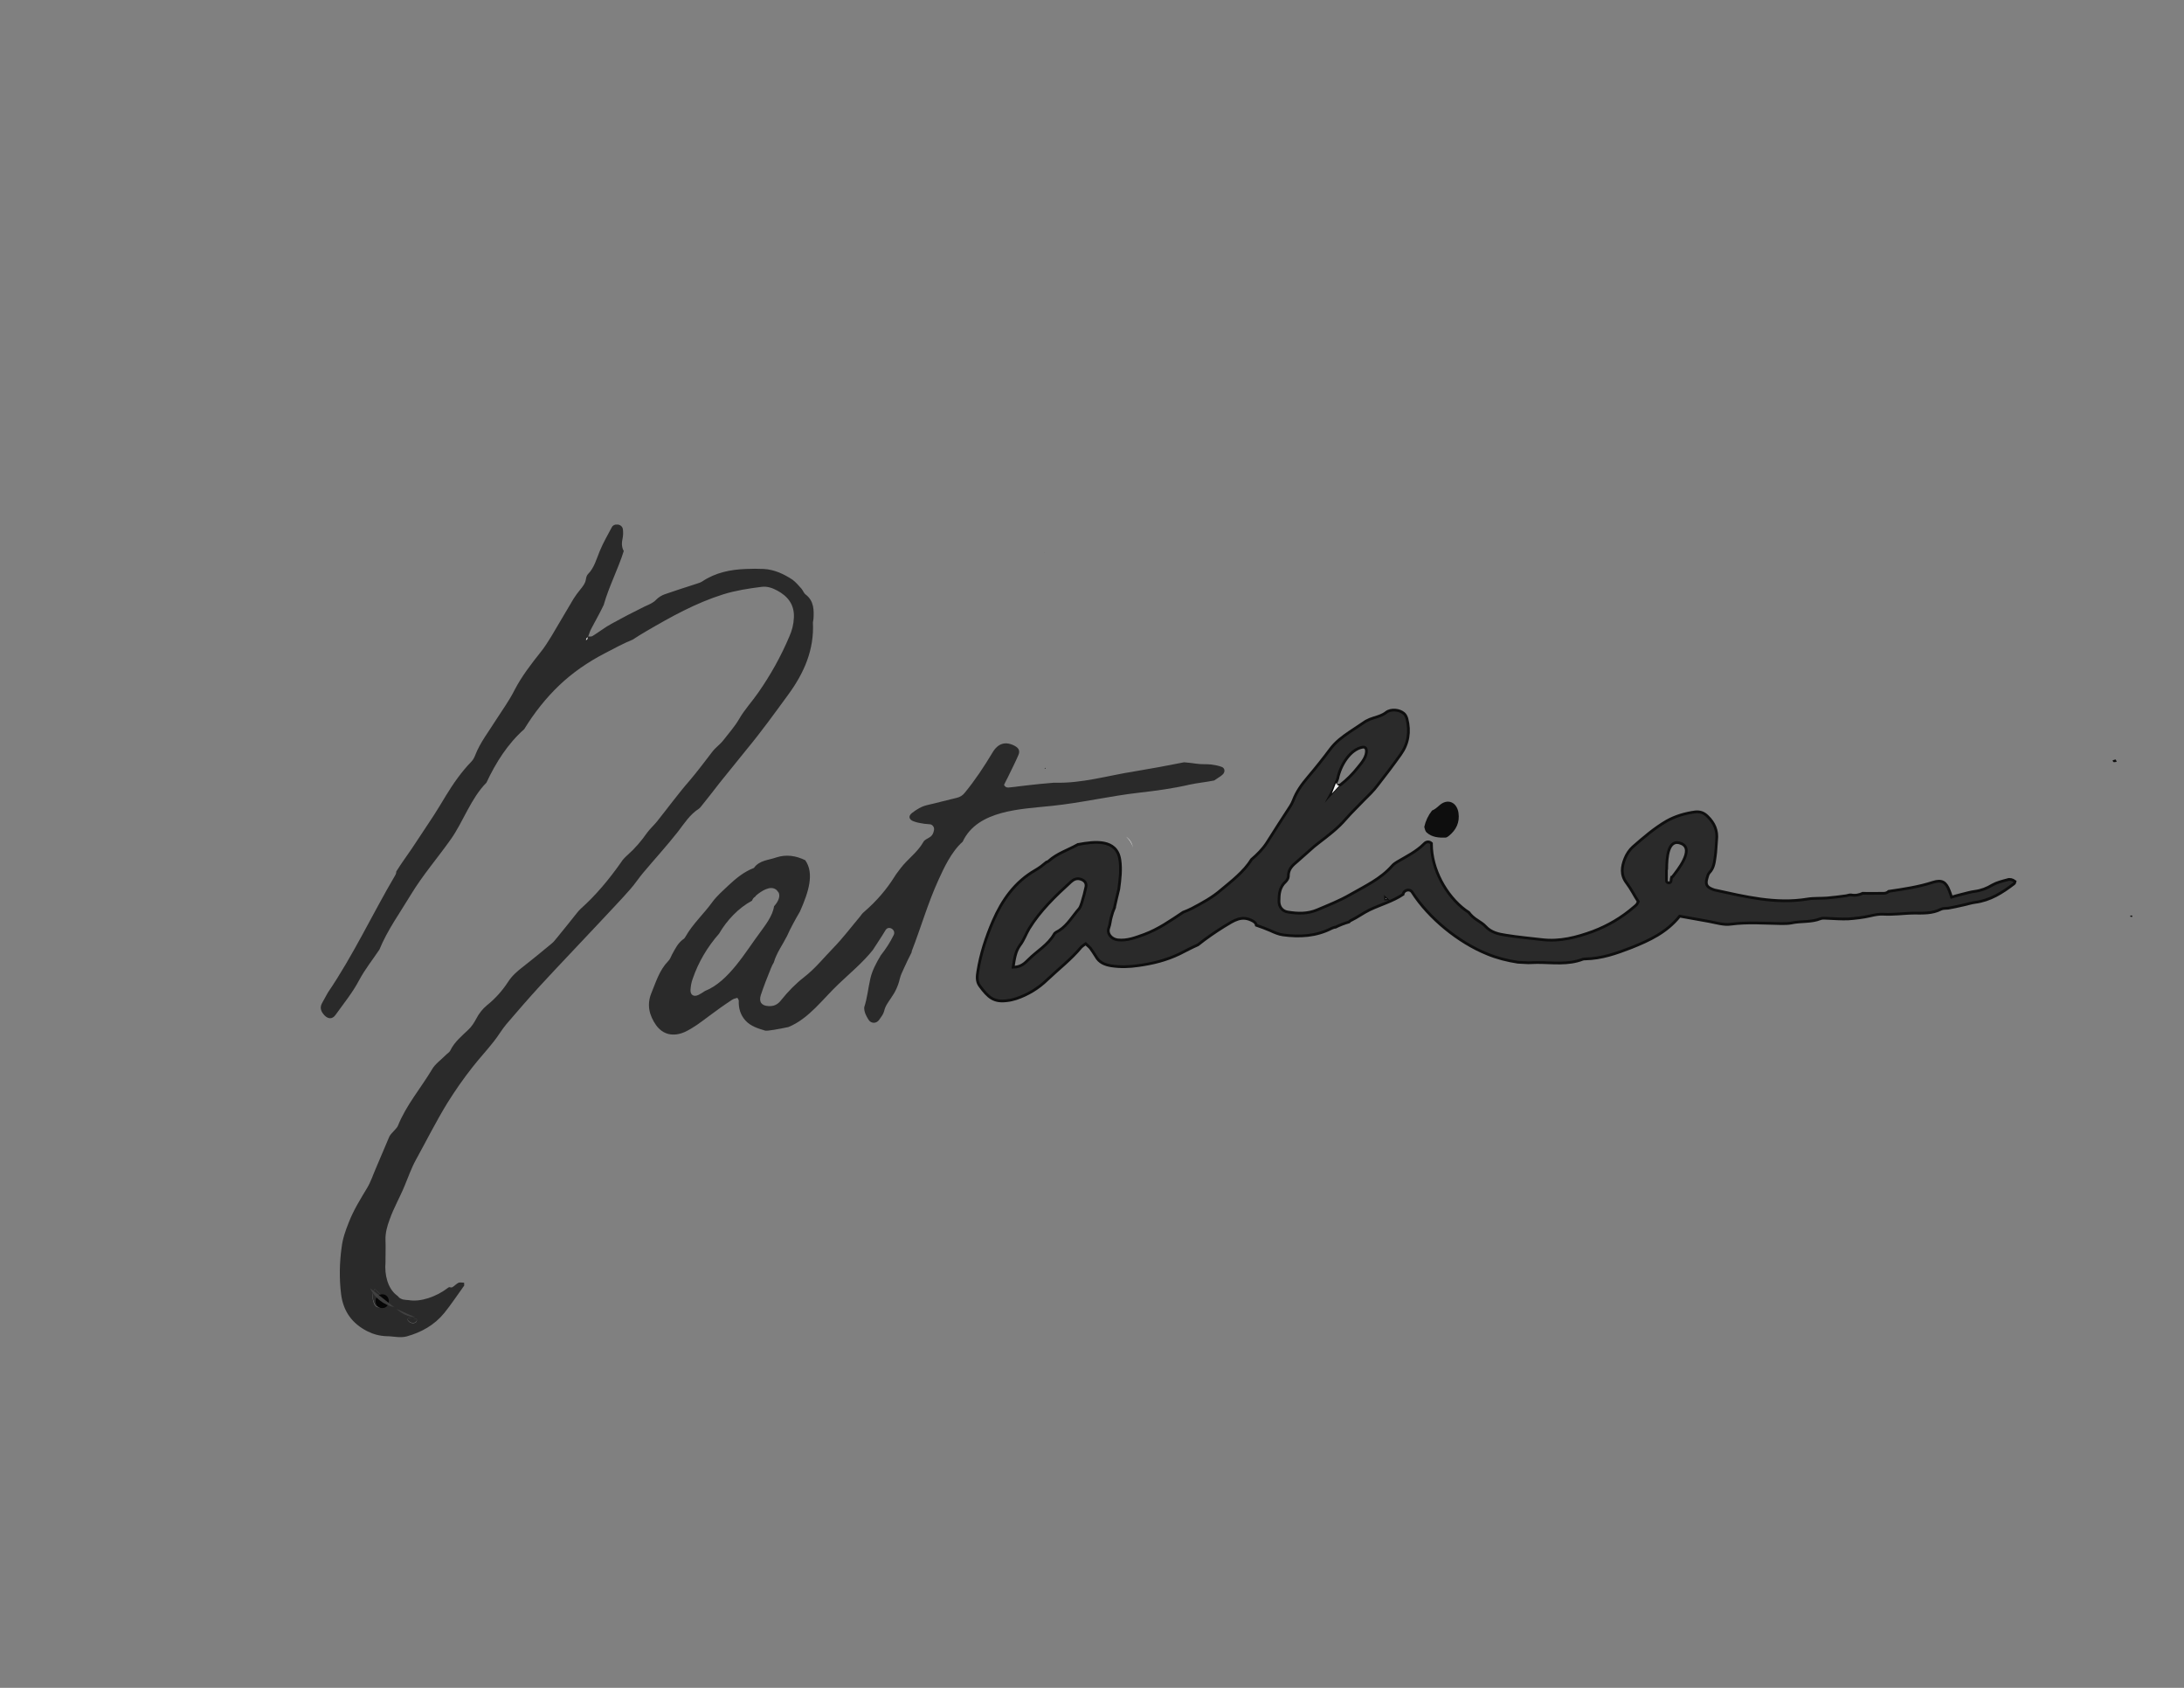 <?xml version="1.0" encoding="utf-8"?>
<!-- Generator: Adobe Illustrator 23.0.2, SVG Export Plug-In . SVG Version: 6.00 Build 0)  -->
<svg version="1.1" id="Layer_1" xmlns="http://www.w3.org/2000/svg" xmlns:xlink="http://www.w3.org/1999/xlink" x="0px" y="0px"
	 viewBox="0 0 792 612" style="enable-background:new 0 0 792 612;" xml:space="preserve">
<rect x="0" y="0" width="792" height="612" fill="#808080" stroke="none"/>
<style type="text/css">
	.st0{opacity:0.89;}
	.st1{fill:#FFFFFF;}
	.st2{fill:#202020;}
	.st3{fill:#202020;stroke:#000000;stroke-miterlimit:10;}
	.st4{fill:#434343;}
</style>
<g class="st0">
	<path class="st1" d="M410.9,307.3c-0.4-1.6-1.1-2.9-2.5-3.9C409.6,304.5,410.4,305.8,410.9,307.3z"/>
	<polygon class="st1" points="379,200.4 378.7,200.4 378.8,200.6 	"/>
	<path class="st2" d="M443.1,278.1c-1.2-0.5-2.6-0.7-3.9-0.9c-1.8-0.2-3.6,0-5.4-0.3c-1.5-0.2-2.9-0.4-4.4-0.5c-6,1.2-12,2.3-18,3.3
		c-9.6,1.5-19.1,4.4-28.9,4.1c-0.1,0-0.2,0-0.3,0c-0.4,0-0.7,0.1-1.1,0.1c-2.7,0.2-5.4,0.5-8.1,0.8c-2.2,0.2-4.5,0.6-6.8,0.8
		c-0.7,0.1-1.5,0.2-2.1-0.9c0.4-0.8,0.8-1.7,1.3-2.6c1.3-2.7,2.7-5.4,3.9-8.2c0.7-1.6,0.1-2.6-1.4-3.4c-3.3-1.7-6-0.9-8,2.5
		c-3,5-6.3,10-10,14.5c-0.8,1-1.7,1.6-3,1.9c-3.5,0.8-7,1.8-10.6,2.6c-2.2,0.5-3.9,1.6-5.6,2.9c-1.4,1.1-1.1,2.4,0.6,3
		c1.3,0.5,2.6,0.7,3.9,0.9c0.7,0.1,1.5,0.1,2.2,0.2c0.9,0.2,1.5,1.2,1.3,2.1c-0.2,1.1-0.6,2-1.6,2.6c-0.8,0.5-1.8,0.9-2.2,1.6
		c-2.1,3.8-5.7,6.2-8.3,9.6c-0.7,1-1.5,1.9-2.1,2.9c-3,4.8-6.5,8.9-11.1,12.9c-0.6,0.5-1.1,1.1-1.5,1.7c-3.2,3.8-6.2,7.8-9.7,11.4
		c-3.5,3.6-6.6,7.5-10.6,10.6c-3.1,2.4-5.9,5.3-8.3,8.3c-1.3,1.7-2.7,2.3-4.6,2.2c-2.5-0.1-3.6-1.5-2.8-4c1.1-3.3,2.4-6.6,3.7-9.8
		c0.3-0.7,0.6-1.4,1-2c1-3.5,3.2-6.4,4.8-9.6c1.4-3.1,3-6,4.7-8.9c3.1-7,5.3-13.8,1.9-18.6c-3.3-1.6-6.8-2.2-10.5-1
		c-2.8,1-6.1,1-8.1,3.8c-3.6,1.4-6.4,3.7-9.2,6.3c-2.1,2-4.2,3.8-5.9,6.1c-3.1,4.3-7.1,7.9-9.7,12.5c-0.2,0.4-0.5,0.8-0.9,1
		c-1.9,1.4-2.9,3.5-4,5.5c-0.4,0.8-0.7,1.7-1.4,2.4c-3.2,3.3-4.4,7.5-6.1,11.6c-1.7,4.2-0.8,8,1.7,11.6c2.5,3.5,6.3,4.3,10.4,2.5
		c3.2-1.5,5.9-3.6,8.7-5.7c2.8-2.1,5.6-4.1,8.5-6c0.6-0.4,1.3-0.5,1.9-0.7c0.3,0.5,0.5,0.8,0.5,1.1c-0.1,2.7,0.6,5.1,2.4,7.1
		c1.9,2.1,4.5,2.9,7.2,3.7c0.7,0.2,5.2-0.6,8.4-1.3c7.4-3,12.5-10.2,18.1-15.5c4.3-4.1,8.8-7.8,12.5-12.4c1.5-2.4,3.2-4.8,4.6-7.2
		c1.1-1.9,3.9-0.2,3,1.7c-1.3,2.7-2.9,5.1-4.7,7.4c-1.6,2.7-3.1,5.4-3.8,8.5c-0.8,3.5-1.1,7-2.2,10.3c-0.1,1.7,0.7,3.2,1.6,4.6
		c0.9,1.4,2.8,1.4,3.8,0c0.7-1,1.5-2,1.8-3.1c0.4-1.9,1.5-3.3,2.5-4.8c1.5-2.1,2.6-4.4,3.2-7c0.3-1.3,0.9-2.5,1.5-3.8
		c0.9-2,1.8-3.9,2.8-5.8c0-0.2,0-0.4,0.1-0.6c3.3-8.5,5.8-17.3,9.6-25.6c1.9-4.2,4.7-10.3,8.8-13.9c5.4-11.6,21.4-11.8,32.4-13
		c10.7-1.1,21.1-3.6,31.8-4.8c6.1-0.7,12.1-1.5,18.1-2.9c2.8-0.6,5.9-0.9,8.9-1.5c0.4-0.3,0.8-0.5,1.2-0.8c0.6-0.4,1.3-0.8,1.8-1.3
		C444.4,280,444.2,278.5,443.1,278.1z M255.7,359.3c-0.7,0.5-1.6,1-2.3,1.4c-1.8,0.9-3.1,0.1-3-1.8c0.1-1.3,0.3-2.7,0.8-4
		c2.1-6.1,5.3-11.5,9.6-16.4c2.7-4.7,7-9.3,11.9-11.9c0.2-0.5,0.5-1.1,1.2-1.5c0.1-0.2,0.2-0.3,0.4-0.5c1.7-1.4,5.1-3.8,7.3-1.9
		c0.3,0.3,0.5,0.6,0.7,0.9c0,0,0.1,0,0.1,0c0,0,0,0.1,0,0.1c0.7,1.6-0.5,3.6-1.7,4.9c-0.5,3.5-3.2,6.9-5,9.4
		C270.5,344.9,264.3,355.9,255.7,359.3z"/>
	<path class="st3" d="M728,319c-1.9,0.5-3.9,1-5.5,1.9c-2,1.2-4,2-6.3,2.3c-1.6,0.2-3.2,0.7-4.9,1.1c-1.2,0.3-2.3,0.6-3.6,1
		c-0.3-0.9-0.5-1.6-0.8-2.3c-1.2-3.2-2.7-4.1-5.9-3.1c-5.2,1.7-10.7,2.5-16.1,3.3c-0.4,0.4-1,0.7-1.7,0.7c-2.6,0-5.1,0.1-7.7,0
		c-1.3,0.6-2.7,0.9-4.2,0.6c-0.5-0.1-1.2,0.2-1.8,0.3c-2.2,0.3-4.5,0.6-6.8,0.8c-2.4,0.2-4.9,0-7.3,0.4c-11.5,1.9-22.6-0.9-33.7-3.3
		c-0.3-0.1-0.6-0.2-0.8-0.3c-2-0.8-2.5-1.8-1.9-3.9c0.2-0.7,0.4-1.6,0.9-2.1c1.6-1.6,1.8-3.8,2.1-5.9c0.3-1.9,0.3-3.9,0.5-5.9
		c0.4-3.4-0.8-6.2-3.3-8.6c-1.3-1.3-2.7-1.8-4.5-1.6c-3.6,0.5-7.1,1.5-10.3,3.3c-4.5,2.6-8.4,6-12.3,9.4c-1.2,1.1-2.2,2.6-2.8,4.1
		c-1.2,3-1.7,6,0.6,9c1.6,2.1,2.8,4.6,4.2,6.7c-0.3,0.6-0.4,0.9-0.6,1.1c-0.3,0.3-0.6,0.6-1,0.9c-4.4,3.8-9.3,6.7-14.8,8.8
		c-6,2.2-12.1,3.8-18.6,3c-4.3-0.5-8.7-0.9-13-1.6c-2.7-0.4-5.4-1-7.4-3.2c-0.8-0.9-1.9-1.5-2.9-2.2c-1.3-0.8-2.4-1.8-3.2-2.9
		c-0.4-0.3-0.8-0.5-1.2-0.8c-7.1-5.3-12.3-15-12.3-23.8c0-0.1,0-0.2,0-0.4c-0.7-0.7-1.8-0.8-2.7,0.2c-2.8,2.8-6.3,4.5-9.7,6.5
		c-0.6,0.4-1.3,0.8-1.8,1.4c-4.2,4.8-9.9,7.4-15.3,10.5c-3.8,2.2-7.9,3.8-11.9,5.5c-3.5,1.5-7.1,1.4-10.7,0.8
		c-2-0.3-3.2-1.9-3.2-3.9c0-2.6,0.2-5.1,2.4-7.1c0.5-0.5,1-1.3,1-1.9c-0.1-2.7,1.6-4.1,3.4-5.6c1.5-1.3,2.9-2.6,4.4-3.9
		c1-0.9,2-1.8,3.1-2.6c3.5-2.7,7-5.3,9.9-8.7c2.1-2.4,4.4-4.6,6.6-6.9c1.7-1.7,3.5-3.4,4.9-5.3c2.9-3.7,5.7-7.4,8.4-11.2
		c2.8-3.9,3.5-8.3,2.3-13c-0.2-0.7-0.6-1.5-1.1-1.9c-1.6-1.4-4.7-1.7-6.4-0.4c-1.4,1.1-2.9,1.5-4.5,2c-1,0.3-2,0.7-2.9,1.2
		c-2,1.3-4,2.7-6,4c-2.5,1.7-4.9,3.5-6.8,6c-2.6,3.5-5.4,7-8.2,10.3c-2.2,2.6-4.1,5.2-5.3,8.4c-0.3,0.7-0.6,1.4-1,2
		c-2.9,4.5-5.8,8.9-8.6,13.4c-1.5,2.3-3.4,4.2-5.5,6c0,0-0.1,0.1-0.1,0.1c-2.6,4.3-7.3,7.9-10.9,10.9c-3.2,2.8-6.9,4.8-10.7,6.8
		c-1,0.5-2.1,1-3.2,1.4c-4.5,3-8.9,6.1-14,8c-3.1,1.1-6.2,2.4-9.7,2c-2.3-0.3-4-2.3-3.2-4.4c0.5-1.3,0.5-2.6,0.9-3.9
		c0.3-1.2,0.7-2.4,1.2-3.5c0-0.1,0-0.1,0-0.2c0.4-2,1-4.2,1.5-6.4c0.5-3.6,0.9-7.2,0.4-10.6c-1.1-7.7-9.2-6.7-15.1-5.6
		c0,0-0.1,0-0.1,0c-3.5,2-7.5,3.2-10.6,6c-0.3,0.2-0.5,0.4-0.8,0.4c-1.3,1.1-2.6,2.1-4,2.9c-7.5,4.3-12.1,10.9-15.4,18.5
		c-2.5,5.8-4.5,11.9-5.5,18.2c-0.3,1.8-0.5,3.7,0.7,5.3c3.1,4.2,5.1,6,10.1,5.3c1-0.1,2.1-0.4,3.1-0.7c4.2-1.4,8-3.7,11.2-6.8
		c4.2-4,8.8-7.5,12.4-11.9c0.4-0.4,0.9-0.7,1.6-1.2c0.6,0.6,1.2,1,1.7,1.6c0.7,1,1.4,2,2,3c1.2,2.2,3.2,3,5.6,3.4
		c3.3,0.5,6.6,0.4,9.9-0.1c5.1-0.7,10-1.9,14.8-4.2c2.2-1.1,4.4-2.3,6.7-3.3c3-2.4,6.2-4.6,9.4-6.6c3.8-2.3,6.5-4.3,10.6-2
		c0.7,0.4,1.1,0.9,1.2,1.5c1.7,0.6,3.4,1.2,5,1.9c1.5,0.7,3.1,1.4,4.7,1.6c6,0.8,12,0.5,17.6-2.4c0.5-0.2,0.9-0.4,1.4-0.4
		c1.6-0.8,3.2-1.4,4.9-1.9c0.2-0.2,0.4-0.5,0.8-0.6c2.3-1.1,4.4-2.7,6.7-3.8c4-1.9,8.4-3.1,12.1-5.6c0.1-1.4,2.3-2.3,3.3-0.8
		c6,9.4,16.8,18.2,27.2,22.4c3.6,1.5,7.3,2.4,11.1,3c1.3,0.1,2.5,0.1,3.8,0.2c1,0,2.1-0.1,3.2-0.1c5.6,0,11.2,0.9,16.6-1.2
		c0.3-0.1,0.6-0.1,0.9-0.1c5.9-0.1,11.3-2,16.7-4.1c6.5-2.6,12.8-5.5,17.5-11.4c3.5,0.6,7.1,1.3,10.6,1.9c2.7,0.5,5.5,1.4,8,1
		c6.1-0.8,12.1-0.3,18.2-0.2c1.2,0,2.5,0,3.6-0.2c3.5-0.8,7.3-0.2,10.7-1.6c0.8-0.3,1.8-0.1,2.7-0.1c2.4,0.1,4.9,0.3,7.3,0.2
		c2.7-0.2,5.4-0.5,8-1.1c1.7-0.4,3.2-0.7,4.9-0.6c1.8,0.1,3.6,0,5.4-0.1c1.8-0.1,3.6-0.3,5.5-0.3c3.3,0,6.7,0.2,9.8-1.4
		c0.8-0.4,1.8-0.3,2.7-0.4c1.8-0.3,3.5-0.7,5.3-1.1c1.5-0.3,2.9-0.8,4.4-1c5.5-0.7,9.9-3.5,14.2-6.8c0.2-0.1,0.2-0.5,0.3-0.8
		C729.8,318.9,728.8,318.7,728,319z M484.5,283.8c0-0.2,0.1-0.4,0.2-0.5c0.1-0.3,0.3-0.6,0.4-1c0.9-4.6,4.4-10.6,9.1-11.4
		c0.7-0.1,1.2,0.3,1.3,1c0.3,2.4-1.7,4.7-3.1,6.4c-1.8,2.3-3.9,4.4-6.2,6.2c-0.2,0.2-0.5,0.2-0.7,0.2c-0.9,1-1.8,1.9-2.6,2.8
		C483.5,286.4,484,285.1,484.5,283.8z M393.8,321.6c-0.4,1.9-0.9,3.8-1.5,5.7c-0.2,0.7-0.5,1.5-0.9,2.1c-2.4,2.7-4.2,6-7.3,8
		c-0.6,0.4-1.5,0.7-1.8,1.3c-2.2,3.9-6.2,6.1-9.3,9.2c-1.4,1.4-2.8,2.8-5.6,2.8c0.5-3.1,0.8-5.7,2.5-8c1.4-1.8,2.1-4,3.3-6
		c4-6.5,9.5-11.8,15.1-16.9c1-0.9,2-1.4,3.3-1.1C393.2,319.1,394.1,320.1,393.8,321.6z M502.5,326c0-0.1-0.1-0.2-0.1-0.3
		c0.1,0.1,0.3,0.1,0.4,0.2C502.7,325.9,502.6,326,502.5,326z M606.6,317.8c-0.1,0.2-0.3,0.3-0.4,0.3c-0.1,0.4-0.2,0.8-0.2,1.2
		c0,1.1-1.7,1.1-1.7,0v-3.7c0-0.2,0.1-0.3,0.1-0.5c0-3.9,0.4-11.4,5.4-9.2C614.5,308,608.3,315.6,606.6,317.8z"/>
	<path class="st2" d="M292.2,215.6c-0.7-0.5-1-1.5-1.6-2.2c-1-1.1-2-2.3-3.2-3.2c-3.2-2.1-6.6-3.7-10.5-3.9c-2.1-0.1-4.2-0.1-6.3,0
		c-5.7,0.2-11.1,1.3-15.9,4.5c-0.7,0.5-1.7,0.7-2.5,1c-3.7,1.2-7.5,2.4-11.2,3.7c-1.1,0.4-2.2,1.1-3,1.9c-1.2,1.3-2.7,1.8-4.2,2.5
		c-4.1,2-8.1,4.1-12.1,6.3c-2.4,1.3-4.5,3-6.8,4.4c-0.4,0.3-1.1,0.2-1.6,0.2c0.4-1,0.6-1.9,1.1-2.8c1.5-2.9,3.2-5.8,4.6-8.8
		c0,0,0-0.1,0-0.1c1.9-6.6,5.2-12.9,7.2-19.3c-0.8-1.4-0.8-3-0.4-4.7c0.2-1,0.2-2.1,0.1-3.1c-0.1-0.9-0.7-1.6-1.8-1.8
		c-1-0.1-1.9,0.2-2.3,1.1c-1.5,2.8-3.1,5.6-4.3,8.5c-1.2,2.9-2,6.1-4.3,8.4c-0.4,0.4-0.6,1.1-0.7,1.7c-0.2,1.6-1.2,2.8-2.1,3.9
		c-0.9,1.1-1.7,2.2-2.4,3.3c-2.7,4.6-5.4,9.1-8.1,13.7c-1.2,1.9-2.4,3.9-3.8,5.6c-3.5,4.4-6.9,8.8-9.5,13.8
		c-1.9,3.8-4.4,7.2-6.7,10.8c-2.6,4.2-5.8,8.2-7.6,12.9c-0.3,0.8-0.8,1.7-1.4,2.3c-3.6,3.7-6.5,7.9-9.2,12.3c-1.4,2.3-2.8,4.7-4.3,7
		c-2.6,4-5.3,8-8,12.1c-1.9,2.8-3.9,5.5-5.7,8.4c0,0.5-0.1,0.9-0.4,1.4c-8.3,14.1-15.2,29-24.4,42.5c-0.7,1.3-1.4,2.5-2.1,3.8
		c-1,1.8-0.3,3.2,0.9,4.5c1.3,1.3,2.8,1.4,3.9-0.1c3-4.2,6.3-8.2,8.7-12.8c2.1-3.9,4.9-7.4,7.3-11c2.9-7.1,7.5-13.4,11.4-19.9
		c4.3-7.1,9.7-13.3,14.5-20.1c4.4-6.2,7.3-14.9,12.9-20.5c3.4-7.3,7.8-14.2,13.7-19.4c3.6-5.9,7.9-11.3,12.6-15.8
		c4.9-4.7,10.6-8.6,16.6-11.7c3.3-1.7,6.7-3.6,10.2-5c1.6-1.1,3.3-2.1,5-3.1c8.9-5.2,17.9-10.2,27.8-13.3c4.5-1.4,9.1-2.1,13.8-2.7
		c2.1-0.3,4,0.4,5.7,1.3c3.9,2.1,6.3,5.1,6.1,9.8c-0.1,2.5-0.7,4.8-1.7,7c-3,7.1-6.8,13.9-11.2,20.2c-2.2,3.2-5,6.2-6.9,9.5
		c-1.6,2.8-3.7,5.1-5.7,7.7c-1.2,1.6-2.9,2.7-4.1,4.3c-2.7,3.5-5.3,7-8.1,10.3c-4.2,4.8-7.9,9.9-11.9,14.9c-1.1,1.4-2.5,2.6-3.6,4.1
		c-2.1,3-4.4,5.7-7.1,8.1c-0.9,0.8-1.8,1.7-2.4,2.7c-4.3,6.1-9,11.8-14.6,16.8c-0.4,0.4-0.9,0.9-1.2,1.3c-2.5,3.1-4.9,6.2-7.4,9.2
		c-0.6,0.7-1.1,1.4-1.8,2c-3.5,2.9-7,5.8-10.6,8.6c-2.1,1.6-4,3.3-5.4,5.5c-2.1,3.2-4.6,6-7.6,8.4c-1.7,1.4-2.9,3-3.9,4.9
		c-0.8,1.5-1.7,2.9-2.9,4c-2.4,2.3-5,4.4-6.5,7.5c-0.4,0.8-1.3,1.2-1.9,1.9c-1.6,1.6-3.6,3-4.7,4.9c-4.1,6.9-9.4,13-12.4,20.5
		c-0.3,0.7-0.9,1.2-1.4,1.8c-0.6,0.7-1.3,1.3-1.7,2.1c-1.6,3.7-3.2,7.5-4.8,11.3c-1.1,2.5-1.9,5.1-3.3,7.4c-2.4,4-4.9,8-6.6,12.4
		c-1.2,3-2.2,5.8-2.6,9c-0.8,5.7-0.9,11.4-0.2,17.1c0.8,6.2,4,10.6,9.5,13.4c2.2,1.1,4.4,1.7,7,1.8c2.4,0,4.8,0.7,7.2,0.1
		c5.4-1.5,10.1-4.1,13.7-8.5c2.6-3.2,4.8-6.6,7.2-9.9c0.1-0.2,0-0.6,0-1.1c-0.7,0-1.5-0.2-2,0c-0.8,0.4-1.4,1.1-2.2,1.6
		c-0.3,0.2-0.8,0.1-1.2,0c-0.2,0.1-0.4,0.2-0.5,0.3c-4.2,3.2-9.9,5.2-14.3,4.4c-0.6,0-1.3-0.1-1.8-0.2c-0.3,0-0.6-0.2-0.9-0.3
		c-0.5-0.2-0.9-0.6-1.2-1c-0.1-0.1-0.3-0.2-0.4-0.3c-3.2-2.5-4.4-7.4-4-11.9c0-0.2,0-0.5,0-0.7c0-2.4,0.1-4.9,0-7.3
		c-0.1-2.6,0.6-5.1,1.5-7.5c1.5-4.3,3.8-8.2,5.5-12.4c1.3-3.1,2.4-6.3,4-9.2c3.8-6.9,7.3-13.9,11.4-20.6c2.8-4.5,5.8-8.8,9.1-13
		c2.5-3.2,5.3-6.2,7.8-9.4c1.6-2,2.9-4.3,4.5-6.2c4-4.7,8.1-9.4,12.3-14c7.1-7.7,14.3-15.2,21.5-22.9c3.7-4,7.5-7.9,11.1-12
		c1.7-1.9,3.1-4.1,4.8-6.1c4.2-5,8.6-9.8,12.6-14.9c2.3-3,4.3-6.2,7.6-8.3c0.2-0.2,0.5-0.4,0.6-0.6c2.4-3,4.7-5.9,7-8.9
		c3.2-4,6.5-8,9.7-12c5.3-6.4,10.2-13.2,15.1-19.9c5.7-7.8,9.4-16.2,8.9-26.1c0-0.4,0.2-0.9,0.2-1.3
		C295.2,221.3,295.2,217.9,292.2,215.6z M213,231.7c-0.1,0.2-0.3,0.3-0.5,0.4c0-0.1,0.1-0.2,0.1-0.4c0.1-0.2,0.2-0.4,0.3-0.6
		C213.1,231.3,213.1,231.5,213,231.7z M148.1,477.9c1,0.1,1.9,0.3,2.9,0.4c0.1,0,0.1,0.2,0.2,0.4c-0.1,0.3-0.2,0.6-0.4,0.8
		c-1,0.6-2.4,0.2-3-0.9C147.8,478.4,148,477.9,148.1,477.9z M140.2,472.9c-2.4,1.7-4.1,1.5-4.7-0.6c-0.4-1.4-0.8-2.9,0.4-4.9
		C137.9,469.1,139.2,470.9,140.2,472.9z"/>
	<path d="M528.9,294.7c-0.6-3.9-4-5.3-6.9-2.7c-0.9,0.8-1.7,1.5-2.7,1.9c-1.4,1.8-2.3,3.7-2.8,5.9c0.2,0.9,0.4,1.7,0.9,2.1
		c1.9,1.7,4.4,1.9,6.8,1.8c0.4,0,0.8-0.3,1.2-0.6C528.1,300.9,529.4,298.2,528.9,294.7z"/>
	<path d="M703.9-109.5c-0.7,0.7-1.1,1.3-1.5,1.3c-0.4,0-0.9-0.5-1.3-0.8c0.3-0.4,0.6-1.1,1-1.2C702.5-110.3,703-109.8,703.9-109.5z"
		/>
	<path d="M388.3,762.8c0.6-0.4,1.1-0.6,1.5-0.9c0.2,0.3,0.6,0.7,0.5,1c-0.1,0.3-0.5,0.7-0.8,0.8
		C389.2,763.8,388.9,763.3,388.3,762.8z"/>
	<path d="M767.6,276.2c-0.4,0.1-0.8,0.2-1.2,0.1c-0.1,0-0.2-0.4-0.3-0.6c0.4-0.1,0.8-0.3,1.1-0.3
		C767.3,275.4,767.4,275.8,767.6,276.2z"/>
	<path d="M536.7,698c0.2,0.2,0.6,0.4,0.9,0.7c-0.2,0.3-0.5,0.5-0.8,0.8c-0.3-0.3-0.5-0.5-0.8-0.8C536.2,698.5,536.4,698.3,536.7,698
		z"/>
	<path d="M773.3,332.4c-0.2,0-0.5,0.1-0.7,0c0,0-0.1-0.2-0.1-0.4c0.2,0,0.5-0.1,0.7,0C773.2,332,773.2,332.2,773.3,332.4z"/>
	<polygon points="379.2,278.7 378.8,278.7 379,278.4 	"/>
	<polygon points="392.5,694.8 392.5,694.5 392.8,694.7 	"/>
	<path d="M334.5,749.6c-0.1,0-0.3-0.1-0.3-0.2c0-0.1,0.1-0.3,0.1-0.3c0.1,0,0.2,0.1,0.3,0.1C334.6,749.3,334.5,749.4,334.5,749.6z"
		/>
	<polygon points="379,200.4 378.8,200.6 378.7,200.4 	"/>
	<path class="st1" d="M484.5,283.8c-0.5,1.3-1,2.6-1.5,3.9c0.9-0.9,1.8-1.9,2.6-2.8C485,284.8,484.5,284.3,484.5,283.8z"/>
	<path class="st1" d="M502.5,326c0-0.1-0.1-0.2-0.1-0.3c0.1,0.1,0.3,0.1,0.4,0.2C502.7,325.9,502.6,326,502.5,326z"/>
	<path class="st2" d="M135.9,467.3c2.1,1.8,3.3,3.6,4.4,5.5c-2.4,1.7-4.1,1.5-4.7-0.6C135.1,470.8,134.7,469.3,135.9,467.3z"/>
	<path class="st2" d="M151.2,478.6c-0.1,0.3-0.2,0.6-0.4,0.8c-1,0.6-2.4,0.2-3-0.9c-0.1-0.1,0.2-0.7,0.3-0.7c1,0.1,1.9,0.3,2.9,0.4
		C151.1,478.3,151.1,478.5,151.2,478.6z"/>
	<path class="st1" d="M213,230.9c0,0.3,0.1,0.5,0,0.8c-0.1,0.2-0.3,0.3-0.5,0.4c0-0.1,0.1-0.2,0.1-0.4c0.1-0.2,0.3-0.4,0.4-0.7
		C213.1,231,213,230.9,213,230.9z"/>
</g>
<g class="st0">
	<g>
		<path d="M138.6,474.3c3.2,0,3.2-5,0-5S135.4,474.3,138.6,474.3L138.6,474.3z"/>
	</g>
</g>
<g class="st0">
	<path class="st4" d="M134.2,467.1c1.6,3.5,5,6.1,8.8,6.9"/>
</g>
<g class="st0">
	<path class="st4" d="M143.8,474.6c1.9,1.8,4.3,2.9,6.9,3.1"/>
</g>
</svg>
